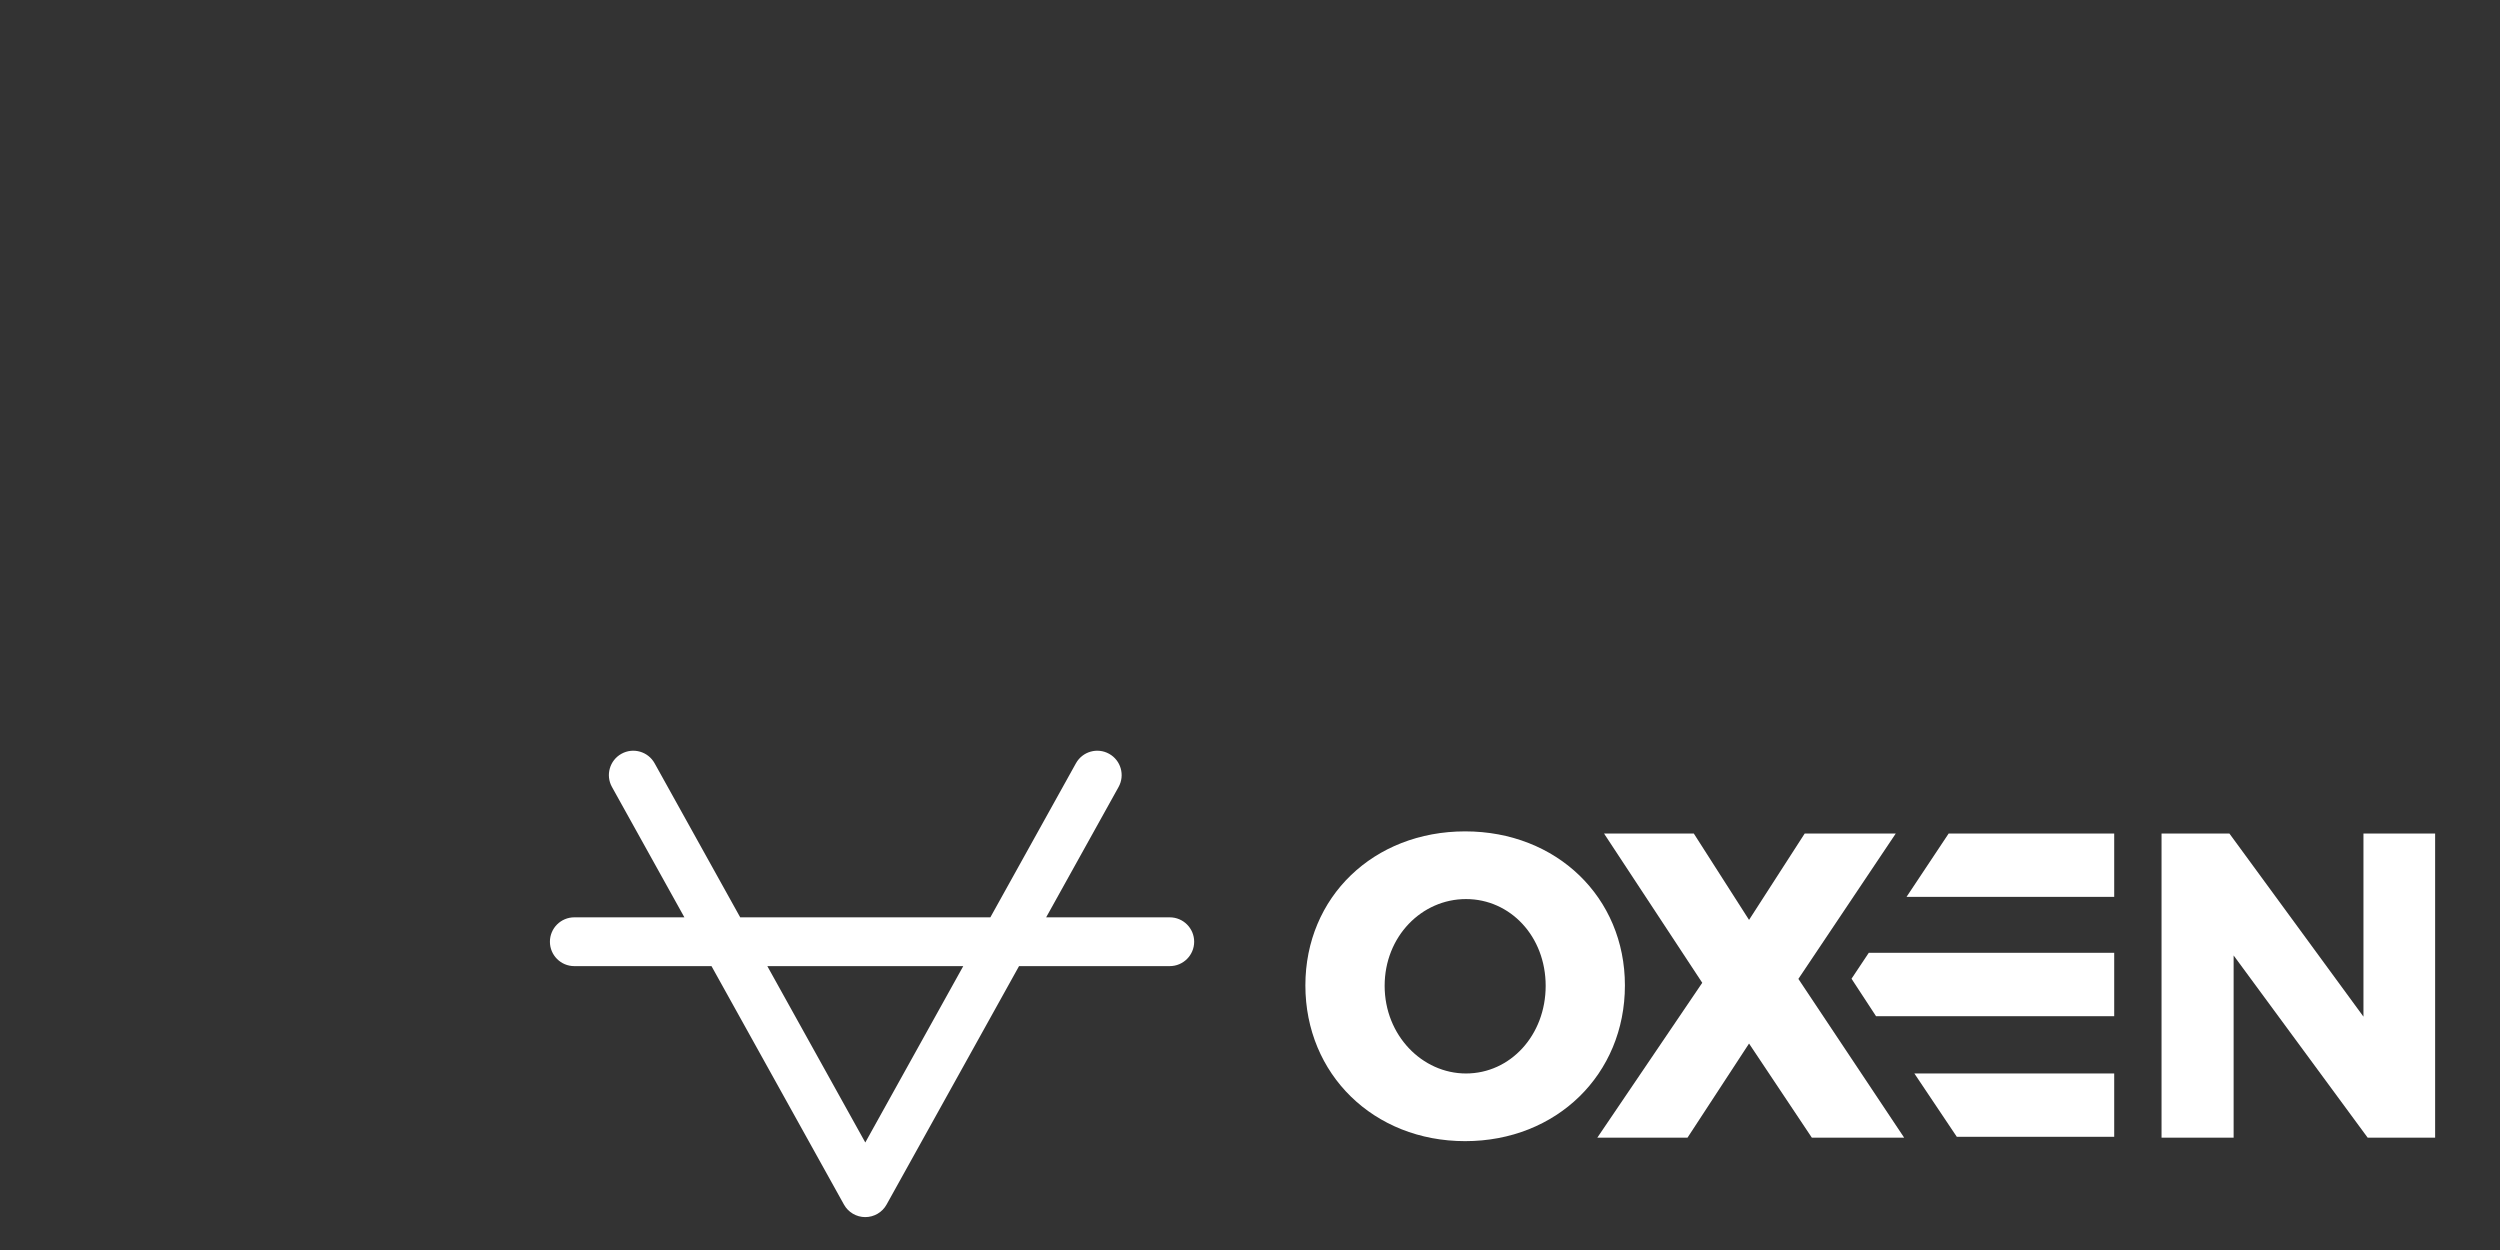<?xml version="1.0" encoding="utf-8"?>
<!-- Generator: Adobe Illustrator 25.3.0, SVG Export Plug-In . SVG Version: 6.00 Build 0)  -->
<svg version="1.1" id="Layer_1" xmlns="http://www.w3.org/2000/svg" xmlns:xlink="http://www.w3.org/1999/xlink" x="0px" y="0px"
	 viewBox="0 0 120 60" style="enable-background:new 0 0 120 60;" xml:space="preserve">
<rect x="0" y="0" width="120" height="60" fill="#333333" stroke="none"/>
<style type="text/css">
	.st0{fill:#FFFFFF;}
</style>
<g>
	<g>
		<path class="st0" d="M70.327,39.906c-4.391,0-7.669,3.145-7.669,7.393c0,4.269,3.278,7.476,7.669,7.476
			s7.669-3.207,7.669-7.476C77.996,43.072,74.718,39.906,70.327,39.906z M70.368,51.527
			c-2.104,0-3.905-1.833-3.905-4.207c0-2.374,1.781-4.165,3.905-4.165
			c2.125,0,3.824,1.791,3.824,4.165C74.192,49.694,72.493,51.527,70.368,51.527z"/>
		<polygon class="st0" points="90.996,40.01 86.625,40.01 83.954,44.155 81.303,40.01 76.994,40.01 
			81.708,47.174 76.67,54.609 81,54.609 83.954,50.09 86.969,54.609 91.4,54.609 86.322,46.987 		"/>
		<polygon class="st0" points="113.446,40.01 113.446,48.799 107.012,40.01 103.754,40.01 103.754,54.609 
			107.214,54.609 107.214,45.862 113.649,54.609 116.886,54.609 116.886,40.01 		"/>
		<polygon class="st0" points="91.513,43.051 101.482,43.051 101.482,40.01 93.535,40.01 		"/>
		<polygon class="st0" points="93.927,54.567 101.482,54.567 101.482,51.527 91.89,51.527 		"/>
		<polygon class="st0" points="89.701,45.735 88.873,46.979 90.049,48.776 101.482,48.776 101.482,45.735 
			89.726,45.735 		"/>
	</g>
	<path class="st0" d="M57.32,45.203c0-0.646-0.524-1.171-1.171-1.171h-5.934l3.477-6.258
		c0.314-0.565,0.11-1.278-0.455-1.592c-0.566-0.314-1.278-0.11-1.592,0.455l-4.108,7.395H35.53
		l-4.109-7.395c-0.314-0.565-1.027-0.769-1.592-0.455c-0.565,0.314-0.769,1.027-0.455,1.592l3.477,6.258
		h-5.284c-0.646,0-1.171,0.524-1.171,1.171s0.524,1.171,1.171,1.171h6.585l6.358,11.445
		c0.206,0.372,0.598,0.602,1.023,0.602c0.425,0,0.817-0.23,1.023-0.602l6.358-11.445h7.234
		C56.796,46.373,57.32,45.849,57.32,45.203z M41.534,54.839l-4.703-8.466h9.406L41.534,54.839z"/>
</g>
</svg>
